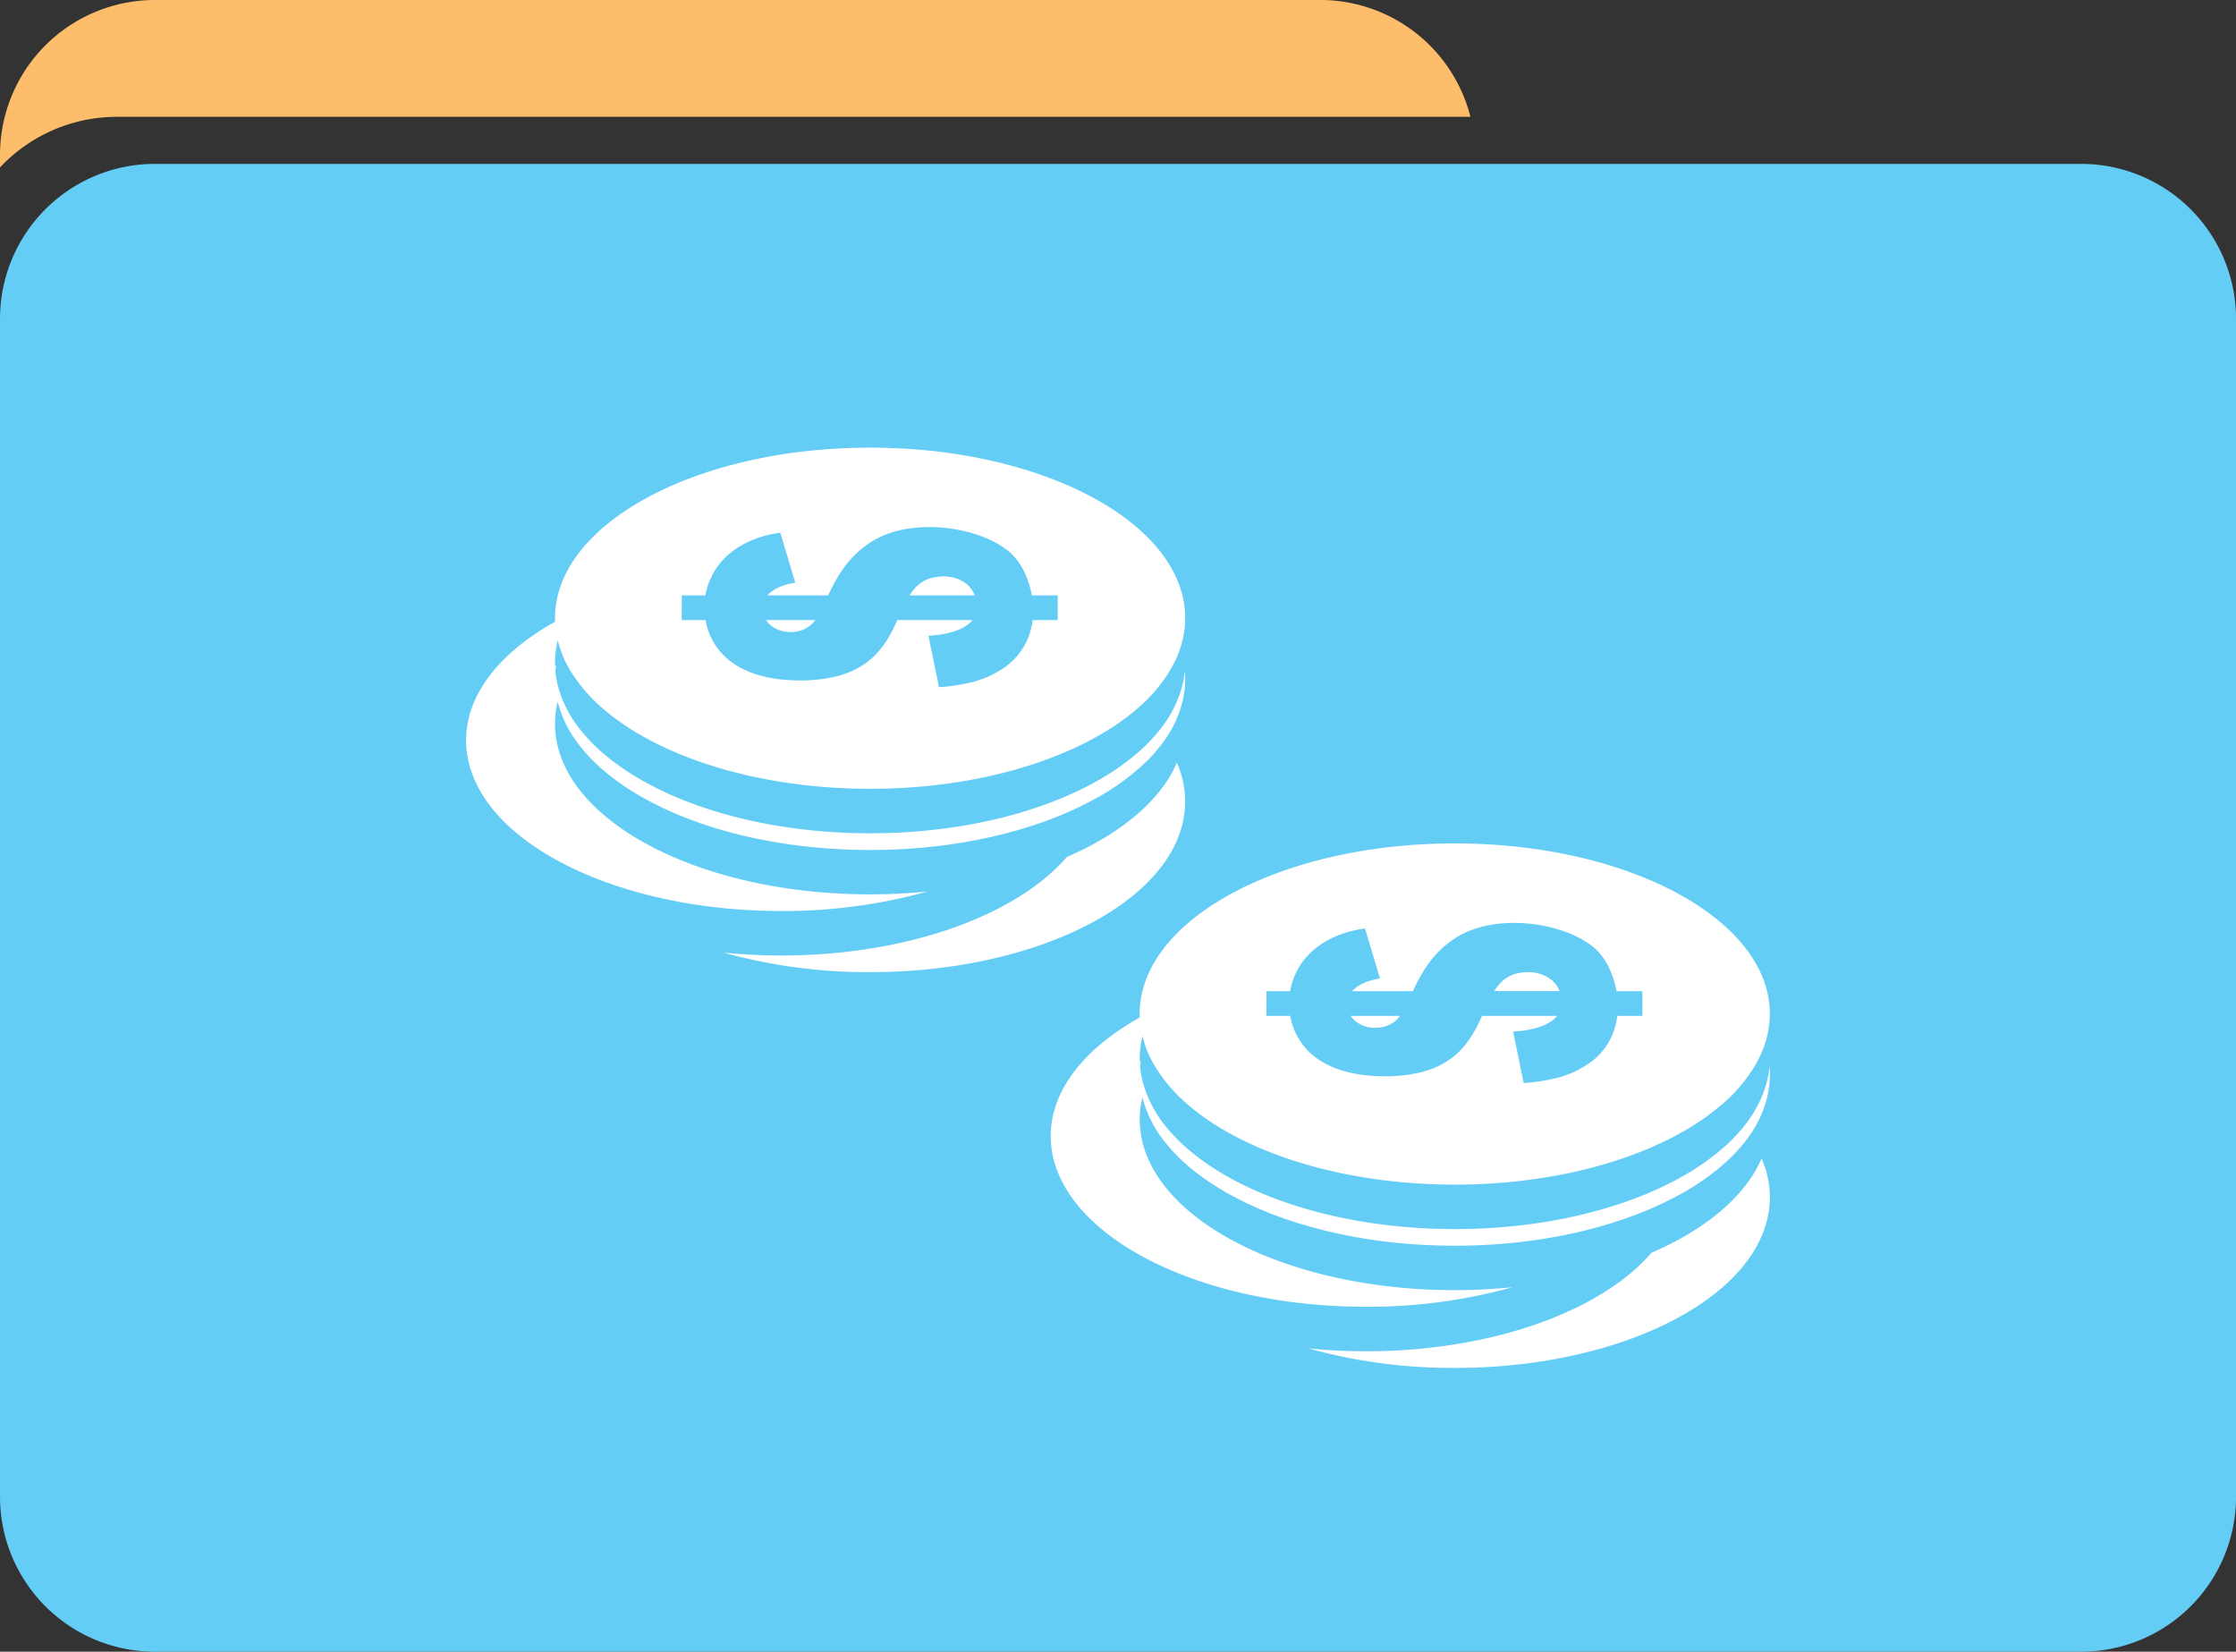 <svg id="Layer_1" data-name="Layer 1" xmlns="http://www.w3.org/2000/svg" viewBox="0 0 686.55 507.13"><rect x="0" y="0" width="686.55" height="507.13" fill="#333333" stroke="none"/><defs><style>.cls-1{fill:#fdbd6b;}.cls-2{fill:#64cdf6;}.cls-3{fill:#fff;}</style></defs><title>sk9</title><path class="cls-1" d="M304.29,233.38a47.57,47.57,0,0,0-47.57,47.56v3.85a49.2,49.2,0,0,1,35.91-15.54H708.21a47.56,47.56,0,0,0-46.06-35.87Z" transform="translate(-256.72 -233.38)"/><path class="cls-2" d="M304.29,283.7a47.57,47.57,0,0,0-47.57,47.57V692.93a47.58,47.58,0,0,0,47.57,47.58H895.71a47.58,47.58,0,0,0,47.57-47.58V331.27a47.57,47.57,0,0,0-47.57-47.57Z" transform="translate(-256.72 -233.38)"/><path class="cls-3" d="M793.74,595.91c-6.22,8.75-16.64,16.36-29.94,22.12-15.4,17.86-48.87,30.24-87.69,30.24a175.89,175.89,0,0,1-17.69-.89,165.45,165.45,0,0,0,45,6c49.14,0,89.71-19.84,95.89-45.53a29,29,0,0,0,.85-6.83,29.91,29.91,0,0,0-2.56-11.94A37.28,37.28,0,0,1,793.74,595.91Z" transform="translate(-256.72 -233.38)"/><path class="cls-3" d="M608.26,554.08a33.92,33.92,0,0,0,1.48,3.75c.51,1,1.08,2.07,1.68,3.08a49.1,49.1,0,0,0,10.47,12,72.41,72.41,0,0,0,9.59,6.83c17.71,10.66,43.38,17.36,71.95,17.36,25.69,0,49-5.43,66.35-14.27,1-.52,2-1.07,3-1.61s1.73-1,2.56-1.48a73.74,73.74,0,0,0,9.59-6.83,48.58,48.58,0,0,0,10.45-12,33.73,33.73,0,0,0,3.18-6.83,26.47,26.47,0,0,0,.73-2.56,29,29,0,0,0,.85-6.83c0-28.91-43.31-52.35-96.74-52.35s-96.76,23.44-96.76,52.35c0,.37,0,.73.06,1.09-16.94,9.43-27.37,22.29-27.37,36.48a29.16,29.16,0,0,0,.84,6.83C583,600.62,592.69,611,607,618.89c2.74,1.51,5.65,2.94,8.71,4.26,16.55,7.17,37.54,11.46,60.39,11.46a165.43,165.43,0,0,0,45-6,175.84,175.84,0,0,1-17.68.89c-41.21,0-76.37-13.94-90.32-33.58a37.93,37.93,0,0,1-3.88-6.82,30.17,30.17,0,0,1-2.56-12,29,29,0,0,1,.85-6.82,34.76,34.76,0,0,0,5.59,12,49.72,49.72,0,0,0,5.93,6.83c16.58,15.95,48.15,26.75,84.39,26.75,22.84,0,43.82-4.3,60.37-11.47q4.59-2,8.72-4.26a73,73,0,0,0,15.28-11,49.81,49.81,0,0,0,5.94-6.83,34.55,34.55,0,0,0,5.58-12,29.19,29.19,0,0,0,.85-6.84c0-.86,0-1.71-.12-2.56a29.83,29.83,0,0,1-1.46,6.83,37.67,37.67,0,0,1-6.82,12,53.52,53.52,0,0,1-6.81,6.83,76.12,76.12,0,0,1-12.15,8.3c-1.23.69-2.49,1.35-3.78,2-17.25,8.62-40.28,13.89-65.6,13.89-34.27,0-64.35-9.64-81.54-24.19a53.52,53.52,0,0,1-6.81-6.83,37.67,37.67,0,0,1-6.82-12,29.85,29.85,0,0,1-1.47-6.83c.05-.55.14-1.09.22-1.63l-.28.16c0-.36-.06-.72-.06-1.09a29.1,29.1,0,0,1,.85-6.83C607.73,552.38,608,553.23,608.26,554.08Zm37.33-16.36h7.25a20.14,20.14,0,0,1,1.92-5.84c.12-.24.21-.49.34-.73,3.6-6.64,10.89-11.36,20.73-12.69l2.44,8.11,1,3.37,1.17,3.88s-5.77.66-8.56,3.9h18.65a55.21,55.21,0,0,1,3.71-6.88,31.69,31.69,0,0,1,4.94-6,31.08,31.08,0,0,1,4.81-3.69c12.45-7.76,33.83-4.48,42.76,3.72a19.82,19.82,0,0,1,4.49,6.76,27.67,27.67,0,0,1,1.83,6.09H761v7.57h-7.7a21.83,21.83,0,0,1-1.09,4.67,19.74,19.74,0,0,1-2.64,5.06,21,21,0,0,1-4.25,4.35,31.11,31.11,0,0,1-12.59,5.43,55.35,55.35,0,0,1-8.17,1.1l-.49-2.35-2.76-13.46s.51,0,1.31-.07l1.32-.14c3.19-.38,8.42-1.47,10.88-4.59H711.76c-.27.6-.54,1.19-.82,1.79s-.56,1.17-.86,1.74c-3.14,6-7.8,11.55-17.4,13.86a46.93,46.93,0,0,1-12,1.13h0c-11.68-.25-19-3.86-23.29-8.83a20.25,20.25,0,0,1-4.51-9.68h-7.32Z" transform="translate(-256.72 -233.38)"/><path class="cls-3" d="M724,532a10.54,10.54,0,0,0-6.35,2.94,15.36,15.36,0,0,0-2.14,2.74h20.06C733.8,533.14,728.64,531.3,724,532Z" transform="translate(-256.72 -233.38)"/><path class="cls-3" d="M685.86,546.2c.25-.28.5-.59.75-.91H671.46C674.26,549.73,682,550.31,685.86,546.2Z" transform="translate(-256.72 -233.38)"/><path class="cls-3" d="M614.2,474.39c-6.21,8.75-16.63,16.36-29.92,22.12-15.41,17.86-48.88,30.24-87.71,30.24a176,176,0,0,1-17.68-.89,165.4,165.4,0,0,0,45,6c49.15,0,89.71-19.84,95.9-45.53a29.56,29.56,0,0,0,.84-6.83,30,30,0,0,0-2.56-11.95A36,36,0,0,1,614.2,474.39Z" transform="translate(-256.72 -233.38)"/><path class="cls-3" d="M428.73,432.56a31.45,31.45,0,0,0,1.49,3.75c.49,1,1.07,2.06,1.68,3.08a49.11,49.11,0,0,0,10.47,12,73.17,73.17,0,0,0,9.58,6.82c17.71,10.65,43.38,17.36,71.95,17.36,25.69,0,49-5.43,66.36-14.28,1-.52,2-1.06,3-1.61s1.74-1,2.57-1.47a74.67,74.67,0,0,0,9.59-6.82,48.79,48.79,0,0,0,10.45-12,34,34,0,0,0,3.18-6.83c.29-.84.53-1.7.74-2.56a29.54,29.54,0,0,0,.84-6.82c0-28.92-43.31-52.36-96.74-52.36s-96.76,23.44-96.76,52.36c0,.35,0,.72.05,1.08-16.93,9.43-27.36,22.29-27.36,36.48a28.5,28.5,0,0,0,.85,6.82c2.77,11.54,12.48,21.9,26.8,29.81q4.13,2.26,8.72,4.26c16.55,7.16,37.53,11.46,60.37,11.46a165.06,165.06,0,0,0,45-6,175.84,175.84,0,0,1-17.68.89c-41.2,0-76.36-13.94-90.32-33.58a37.67,37.67,0,0,1-3.88-6.83,30.09,30.09,0,0,1-2.56-11.95,29,29,0,0,1,.85-6.83,34.72,34.72,0,0,0,5.59,12,48.5,48.5,0,0,0,5.94,6.82c16.57,16,48.14,26.75,84.38,26.75,22.84,0,43.82-4.3,60.38-11.46,3.05-1.33,6-2.75,8.71-4.26a72.46,72.46,0,0,0,15.28-11,47.78,47.78,0,0,0,5.93-6.82,34.57,34.57,0,0,0,5.6-12,29.49,29.49,0,0,0,.84-6.83c0-.86,0-1.71-.12-2.56a29.72,29.72,0,0,1-1.46,6.83,37.67,37.67,0,0,1-6.82,11.95,54.18,54.18,0,0,1-6.81,6.83,75.77,75.77,0,0,1-12.16,8.3c-1.21.69-2.48,1.35-3.77,2-17.24,8.62-40.28,13.89-65.6,13.89-34.26,0-64.35-9.65-81.53-24.19a52.88,52.88,0,0,1-6.81-6.83,37.32,37.32,0,0,1-6.83-11.95,29.74,29.74,0,0,1-1.47-6.83c.05-.55.14-1.09.22-1.63-.1.05-.18.11-.29.16,0-.37-.05-.73-.05-1.09A29,29,0,0,1,428,430C428.2,430.86,428.45,431.72,428.73,432.56Zm37.33-16.37h7.25a20.42,20.42,0,0,1,1.92-5.82c.12-.25.21-.5.34-.74,3.6-6.64,10.89-11.36,20.73-12.7l2.44,8.12,1,3.37,1.16,3.88s-5.77.66-8.55,3.89H511a56.56,56.56,0,0,1,3.71-6.88,31.76,31.76,0,0,1,4.95-6,30.88,30.88,0,0,1,4.79-3.69c12.45-7.77,33.84-4.48,42.77,3.72a19.84,19.84,0,0,1,4.5,6.76,28.78,28.78,0,0,1,1.82,6.09h7.94v7.57h-7.7a21.6,21.6,0,0,1-1.09,4.68,19.54,19.54,0,0,1-2.64,5.05,20.9,20.9,0,0,1-4.24,4.34,31,31,0,0,1-12.6,5.44,54.1,54.1,0,0,1-8.17,1.09l-.48-2.34-2.77-13.46s.51,0,1.32-.08c.37,0,.82-.07,1.32-.13,3.18-.38,8.41-1.47,10.87-4.59H532.23c-.26.6-.54,1.19-.82,1.79s-.56,1.17-.86,1.74c-3.14,6-7.8,11.55-17.4,13.85a46.89,46.89,0,0,1-12,1.14h0c-11.68-.25-19-3.86-23.29-8.84a20.06,20.06,0,0,1-4.5-9.68h-7.33Z" transform="translate(-256.72 -233.38)"/><path class="cls-3" d="M544.48,410.51a10.5,10.5,0,0,0-6.34,2.93,14.93,14.93,0,0,0-2.14,2.75h20C554.27,411.62,549.11,409.77,544.48,410.51Z" transform="translate(-256.72 -233.38)"/><path class="cls-3" d="M506.33,424.68c.26-.28.5-.59.75-.92H491.93C494.73,428.21,502.5,428.78,506.33,424.68Z" transform="translate(-256.72 -233.38)"/></svg>
